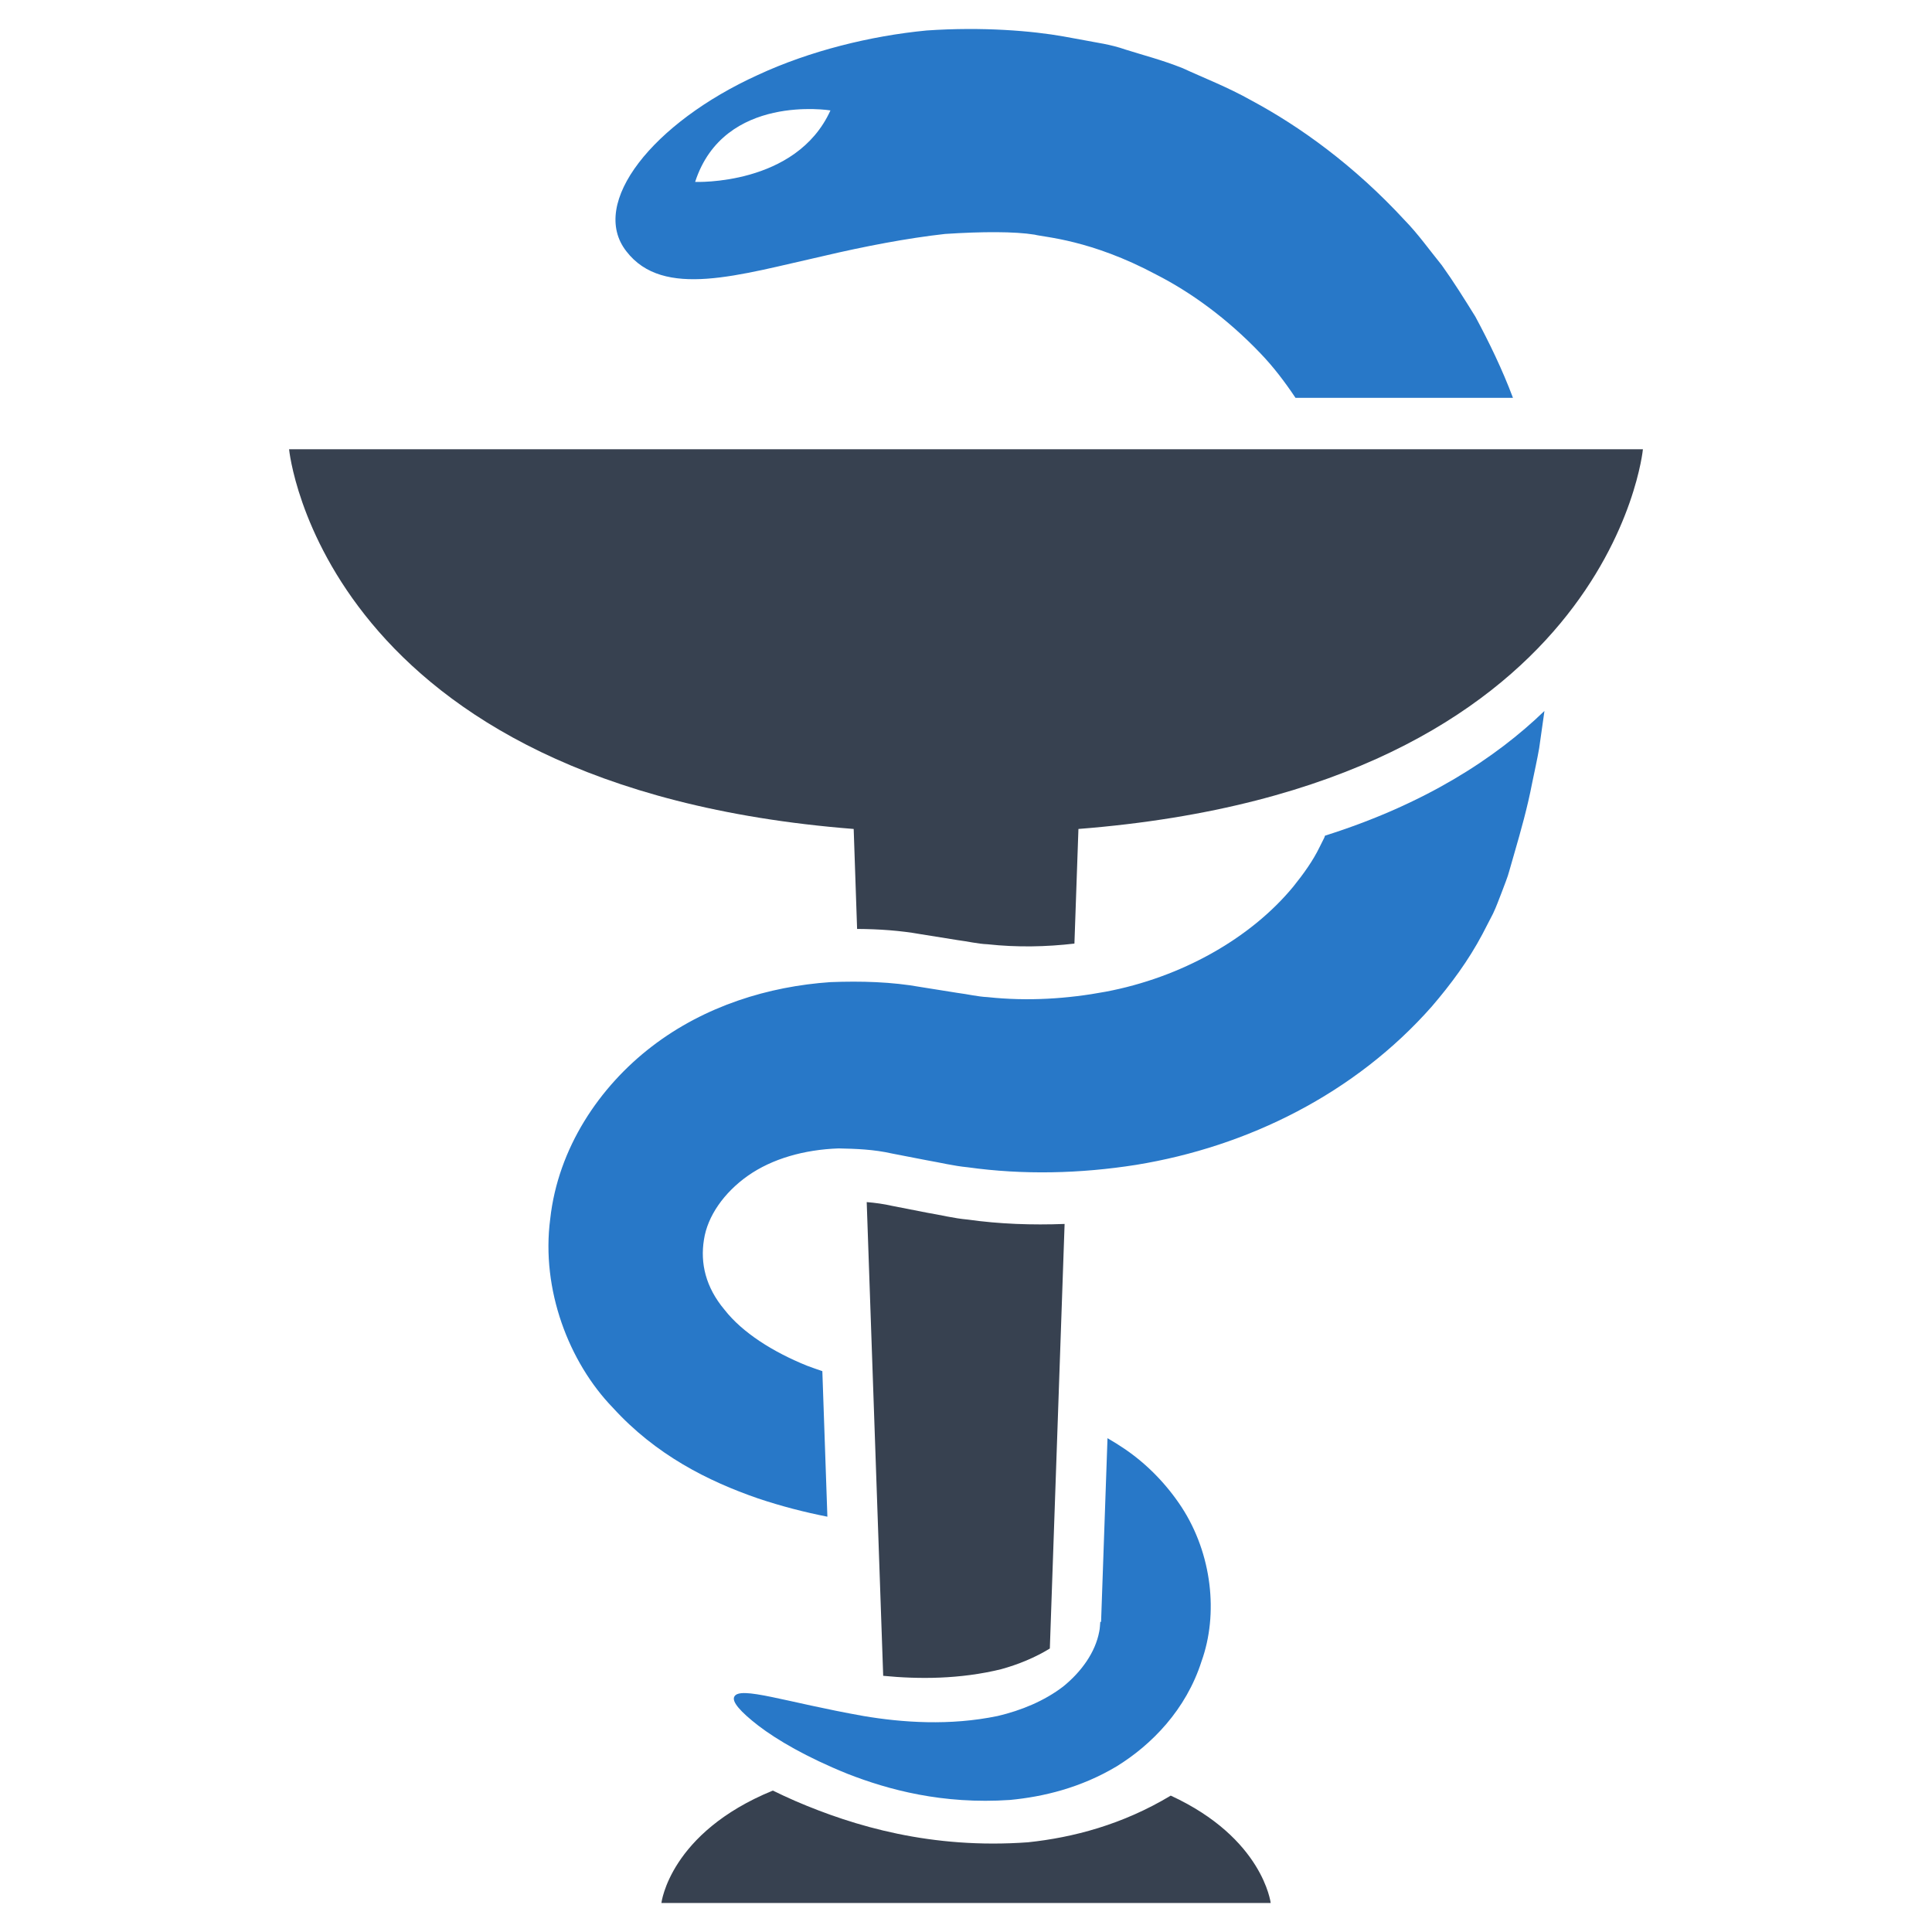 <?xml version="1.0" encoding="utf-8"?>
<!-- Generator: Adobe Illustrator 16.0.0, SVG Export Plug-In . SVG Version: 6.00 Build 0)  -->
<!DOCTYPE svg PUBLIC "-//W3C//DTD SVG 1.1//EN" "http://www.w3.org/Graphics/SVG/1.1/DTD/svg11.dtd">
<svg version="1.1" id="Layer_1" xmlns="http://www.w3.org/2000/svg" xmlns:xlink="http://www.w3.org/1999/xlink" x="0px" y="0px"
	 width="256px" height="256px" viewBox="0 0 256 256" enable-background="new 0 0 256 256" xml:space="preserve">
<g>
	<path fill="#374150" d="M155.129,237.929c-6.395,3.848-12.957,5.555-18.914,6.184c-12.777,0.926-23.035-2.121-30.797-5.457
		c-1.047-0.453-2.047-0.926-3.016-1.395c-13.688,5.602-14.762,14.898-14.762,14.898h80.734
		C168.375,252.159,167.363,243.565,155.129,237.929z"/>
	<path fill="#2878C8" d="M97.293,224.827c-0.332,0.656,0.773,1.961,3.215,3.848c2.453,1.871,6.336,4.16,11.777,6.359
		c5.426,2.121,12.594,4.07,21.535,3.469c4.441-0.422,9.367-1.605,14.125-4.441c4.652-2.863,9.215-7.516,11.262-13.926
		c2.258-6.277,1.395-14.234-2.637-20.43c-2-3.047-4.609-5.73-7.578-7.738c-0.727-0.492-1.484-0.965-2.242-1.402l-0.852,24.34h-0.105
		c-0.043,0.426-0.043,0.848-0.137,1.273c-0.516,2.781-2.379,5.344-4.773,7.289c-2.484,1.91-5.563,3.176-8.684,3.91
		c-6.367,1.32-12.672,0.867-17.793,0C104.098,225.546,98.008,223.347,97.293,224.827z"/>
	<path fill="#2878C8" d="M175.484,110.979l-0.652,1.305c-0.848,1.75-2.09,3.492-3.469,5.203
		c-5.668,6.875-14.867,12.043-24.871,13.922c-5.031,0.941-10.293,1.289-15.629,0.715c-1.332-0.063-2.652-0.395-4-0.563l-4.848-0.773
		c-3.852-0.695-7.914-0.809-11.977-0.652c-8.152,0.555-16.641,3.133-23.656,8.52c-6.941,5.32-12.445,13.457-13.477,22.871
		c-1.227,9.352,2.488,18.996,8.293,24.992c5.711,6.281,12.641,9.746,19.219,12.02c3.105,1.043,6.184,1.832,9.215,2.43l-0.668-19.285
		c-0.684-0.242-1.379-0.469-2.047-0.727c-4.516-1.828-8.547-4.379-10.914-7.41c-2.516-2.996-3.227-6.184-2.727-9.277
		c0.469-3.137,2.668-6.258,5.836-8.488c3.199-2.242,7.441-3.453,12.004-3.613c2.316,0.047,4.668,0.129,7.094,0.68l4.574,0.887
		c1.82,0.313,3.594,0.758,5.457,0.934c7.32,1.023,14.898,0.848,22.313-0.324c14.805-2.41,29.008-9.457,39.176-20.992
		c2.516-2.934,4.836-6.055,6.715-9.609l1.379-2.668c0.441-0.91,0.789-1.91,1.168-2.863c0.332-0.91,0.805-2.047,0.984-2.773
		l0.668-2.328c0.895-3.09,1.758-6.16,2.363-9.313c0.32-1.563,0.668-3.102,0.941-4.66c0.227-1.586,0.453-3.152,0.668-4.715
		c0.012-0.074,0.012-0.152,0.027-0.219c-6.484,6.258-15.793,12.328-29.07,16.52C175.531,110.812,175.516,110.897,175.484,110.979z"
		/>
	<path fill="#374150" d="M132.652,221.179c2.258-0.621,4.473-1.527,6.457-2.742l1.957-56.258c-4.305,0.164-8.609,0.016-12.824-0.578
		c-1.863-0.164-3.637-0.621-5.457-0.922l-4.574-0.895c-1.137-0.258-2.258-0.41-3.367-0.5l2.184,62.77
		C121.727,222.515,127.199,222.515,132.652,221.179z"/>
	<path fill="#374150" d="M113.57,123.089c2.883,0.016,5.715,0.211,8.445,0.699l4.848,0.777c1.348,0.168,2.668,0.5,4,0.555
		c3.898,0.426,7.746,0.348,11.504-0.09l0.531-15.188c70.539-5.547,74.797-50.313,74.797-50.313H38.305
		c0,0,4.273,44.766,74.813,50.313L113.57,123.089z"/>
	<path fill="#2878C8" d="M195.492,41.956c-1.457-2.348-2.895-4.652-4.441-6.805c-1.652-2.039-3.152-4.152-4.895-5.941
		c-6.762-7.336-13.977-12.488-20.309-15.883c-3.168-1.789-6.414-3.031-9.125-4.289c-2.789-1.113-5.398-1.773-7.535-2.453
		c-2.137-0.746-3.984-0.941-5.379-1.23c-1.395-0.258-2.363-0.422-2.863-0.523c-4.109-0.734-10.715-1.309-18.172-0.793
		c-7.398,0.711-15.492,2.703-22.355,5.895C86.547,16.237,77.984,26.917,83,33.304c4.883,6.352,14.961,3.105,26.07,0.629
		c5.5-1.297,11.172-2.379,16.156-2.934c4.941-0.324,9.23-0.332,11.867,0.094c1.273,0.348,7.426,0.641,16.141,5.305
		c4.531,2.316,9.336,5.766,13.793,10.434c1.668,1.734,3.199,3.734,4.637,5.887h28.813C199.055,48.929,197.309,45.339,195.492,41.956
		z M92.109,24.104c3.82-11.777,17.93-9.473,17.93-9.473C105.492,24.663,92.109,24.104,92.109,24.104z"/>
</g>
</svg>
